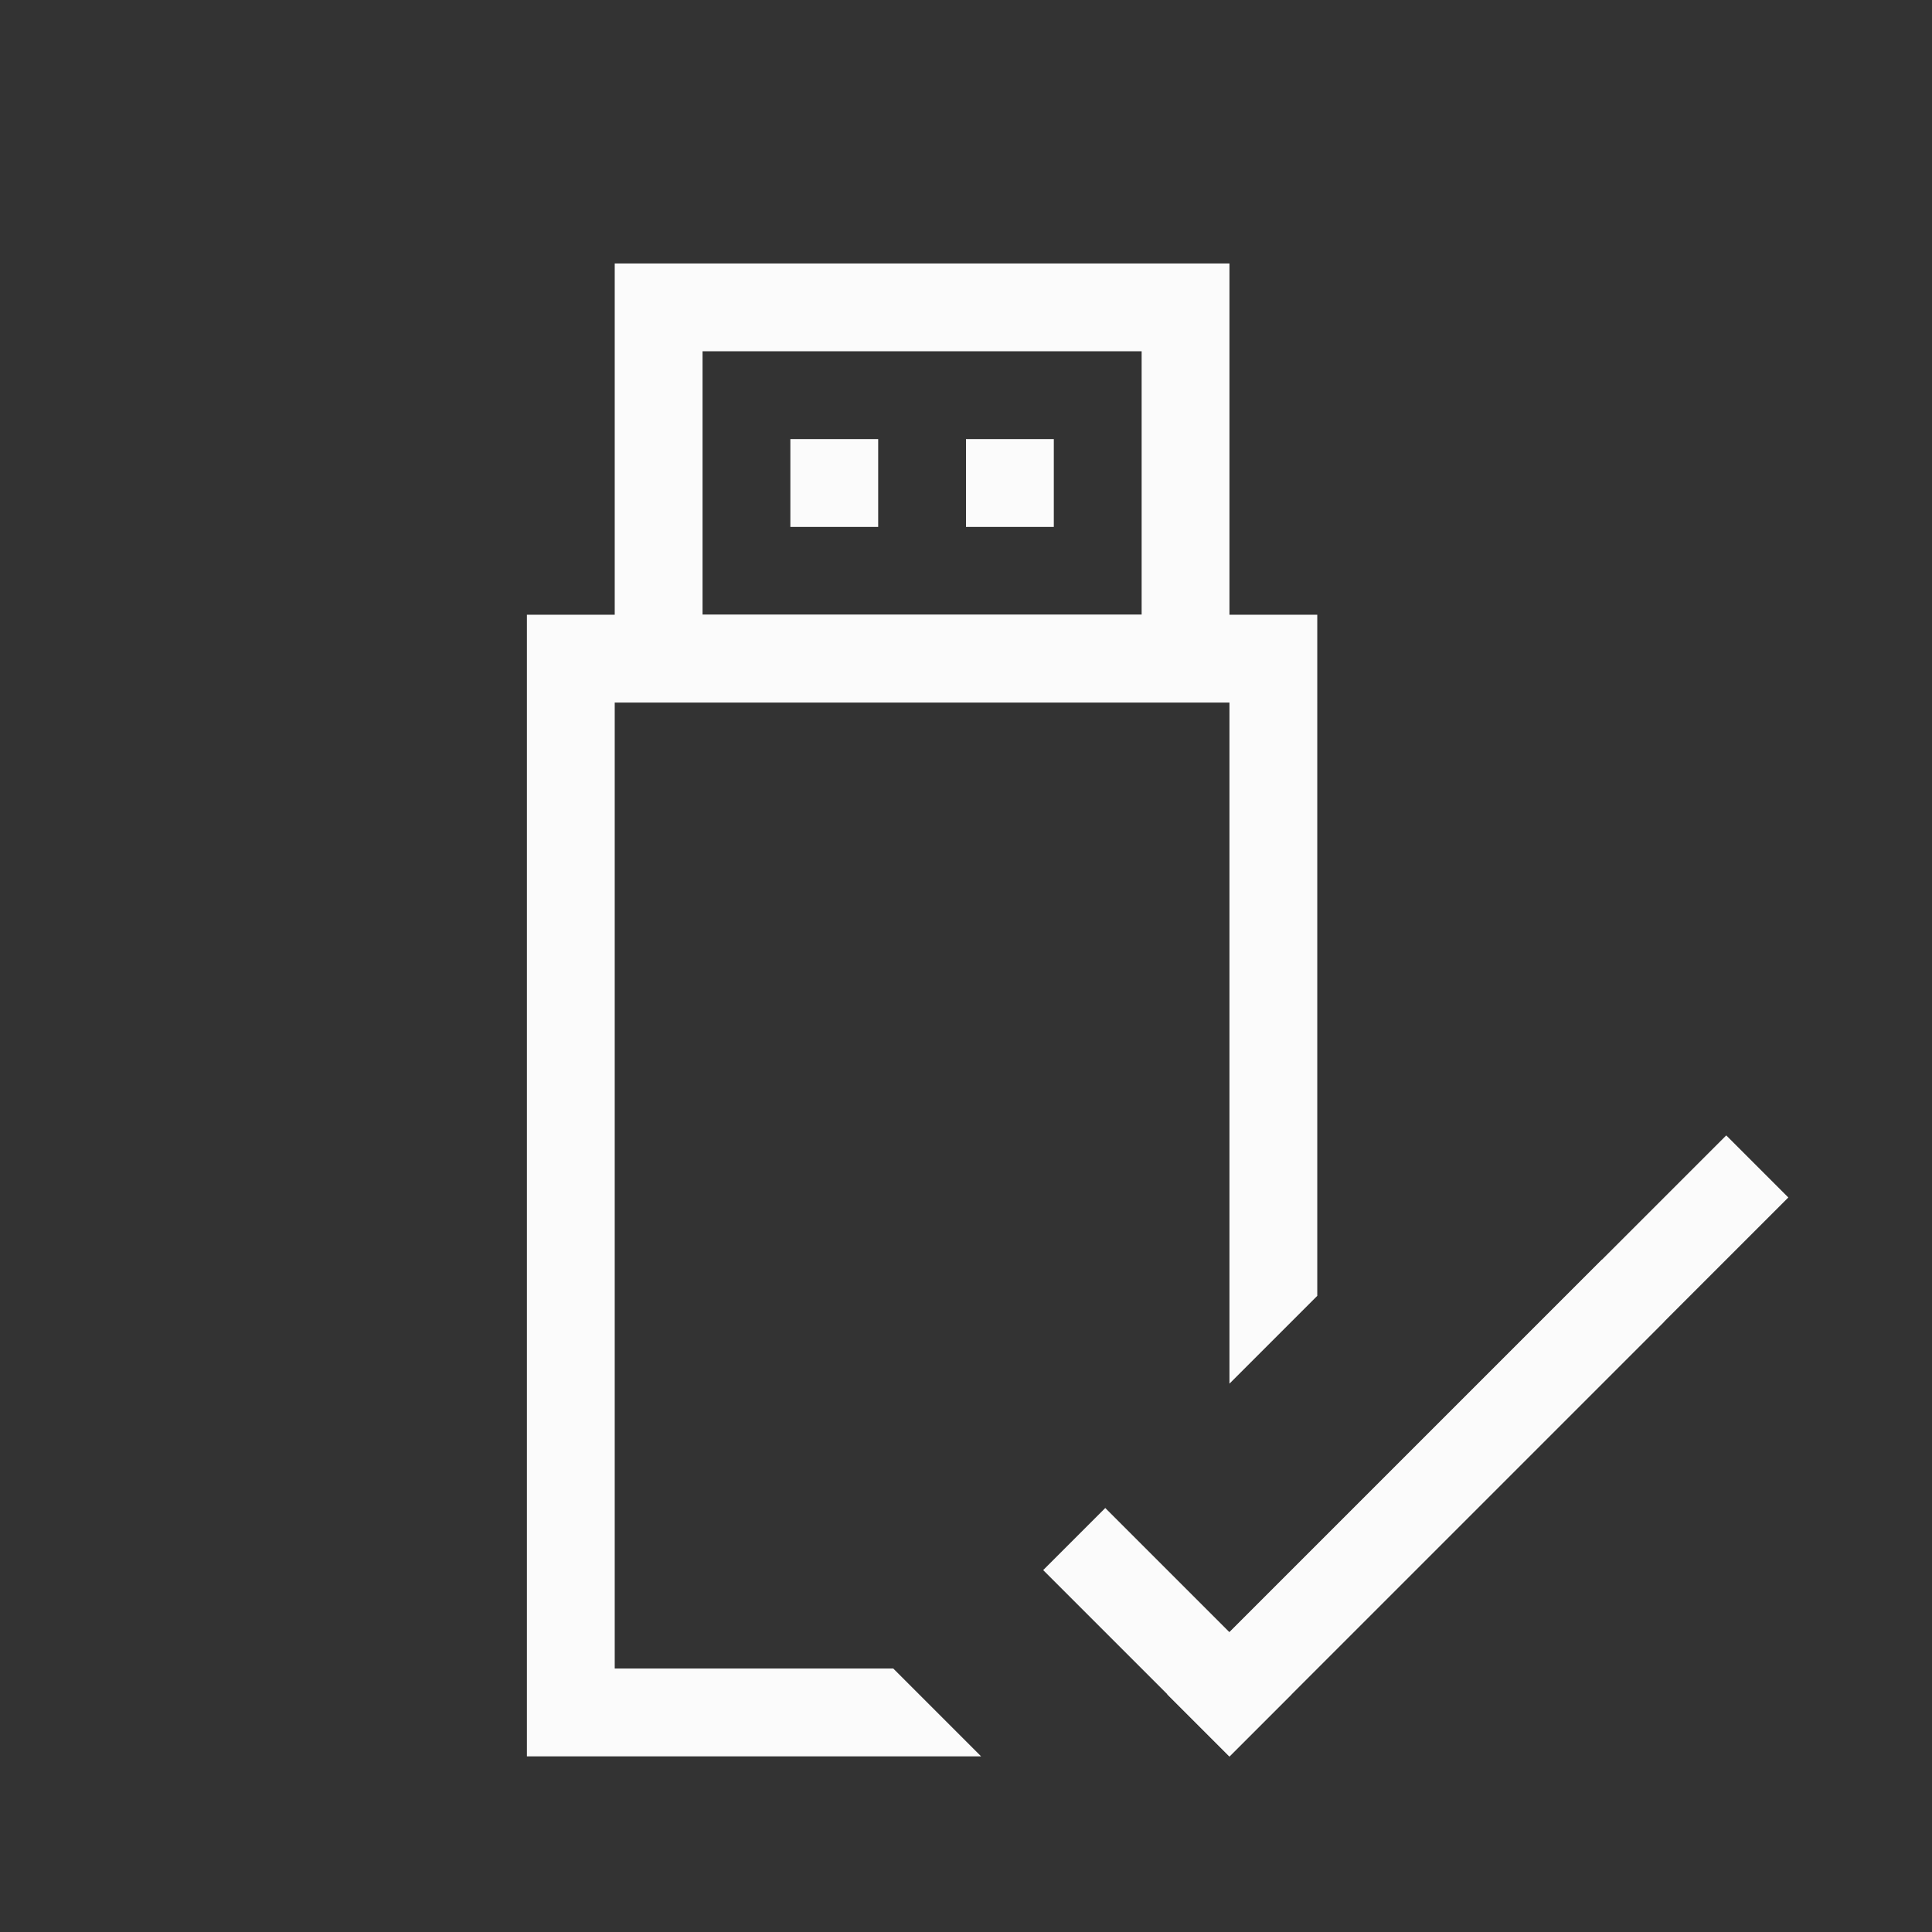 <?xml version="1.0" encoding="UTF-8" standalone="no"?>
<svg
   xmlns:dc="http://purl.org/dc/elements/1.1/"
   xmlns:cc="http://creativecommons.org/ns#"
   xmlns:rdf="http://www.w3.org/1999/02/22-rdf-syntax-ns#"
   xmlns:svg="http://www.w3.org/2000/svg"
   xmlns="http://www.w3.org/2000/svg"
   xmlns:sodipodi="http://sodipodi.sourceforge.net/DTD/sodipodi-0.dtd"
   xmlns:inkscape="http://www.inkscape.org/namespaces/inkscape"
   id="svg"
   inkscape:version="1.0.2 (e86c870879, 2021-01-15)"
   sodipodi:docname="device.svg"
   version="1.1"
   viewBox="0 0 22 22">
  <rect x="0" y="0" width="22" height="22" fill="#333333" stroke="none"/>
  <sodipodi:namedview
     id="namedview33"
     bordercolor="#666666"
     borderopacity="1"
     gridtolerance="10"
     guidetolerance="10"
     inkscape:bbox-nodes="true"
     inkscape:current-layer="svg"
     inkscape:cx="12.648169"
     inkscape:cy="12.245674"
     inkscape:object-nodes="true"
     inkscape:object-paths="true"
     inkscape:pageopacity="0"
     inkscape:pageshadow="2"
     inkscape:snap-bbox="true"
     inkscape:snap-bbox-edge-midpoints="true"
     inkscape:snap-intersection-paths="true"
     inkscape:snap-midpoints="true"
     inkscape:snap-nodes="true"
     inkscape:snap-smooth-nodes="true"
     inkscape:window-height="935"
     inkscape:window-maximized="1"
     inkscape:window-width="1920"
     inkscape:window-x="0"
     inkscape:window-y="38"
     inkscape:zoom="21.454546"
     objecttolerance="10"
     pagecolor="#c8c8c8"
     showgrid="true"
     showguides="false"
     inkscape:document-rotation="0">
    <inkscape:grid
       id="grid842"
       type="xygrid" />
  </sodipodi:namedview>
  <defs
     id="defs3">
    <style
       id="current-color-scheme"
       type="text/css">.ColorScheme-Text { color:#dedede; } .ColorScheme-Highlight { color:#5294e2; } .ColorScheme-ButtonBackground { color:#dedede; }</style>
  </defs>
  <g
     id="device-notifier">
    <rect
       y="-36"
       x="0"
       height="32"
       width="32"
       id="rect4151"
       style="opacity:0.2;fill:none;fill-opacity:1;stroke:none" />
    <g
       transform="translate(-18)"
       id="g967">
      <path
         inkscape:connector-curvature="0"
         style="opacity:1;fill:#fbfbfb;fill-opacity:1;stroke:none;stroke-width:3.078;stroke-miterlimit:4;stroke-dasharray:none;stroke-opacity:1"
         d="m 28,-28 c -0.554,0 -1,0.446 -1,1 v 20 c 0,0.554 0.446,1 1,1 h 12 c 0.554,0 1,-0.446 1,-1 v -20 c 0,-0.554 -0.446,-1 -1,-1 z m 0,1 H 40 V -7 H 28 Z"
         id="rect840" />
      <path
         inkscape:connector-curvature="0"
         style="opacity:1;fill:#fbfbfb;fill-opacity:1;stroke:none;stroke-width:1.468;stroke-miterlimit:4;stroke-dasharray:none;stroke-opacity:1"
         d="m 30,-34 c -0.554,0 -1,0.446 -1,1 v 5 c 0,0.554 0.446,1 1,1 h 8 c 0.554,0 1,-0.446 1,-1 v -5 c 0,-0.554 -0.446,-1 -1,-1 z m 0,1 h 8 v 5 h -8 z"
         id="rect951" />
      <rect
         style="opacity:1;fill:#fbfbfb;fill-opacity:1;stroke:none;stroke-width:1;stroke-miterlimit:4;stroke-dasharray:none;stroke-opacity:1"
         id="rect959"
         width="2"
         height="2"
         x="31"
         y="-32" />
      <rect
         y="-32"
         x="35"
         height="2"
         width="2"
         id="rect961"
         style="opacity:1;fill:#fbfbfb;fill-opacity:1;stroke:none;stroke-width:1;stroke-miterlimit:4;stroke-dasharray:none;stroke-opacity:1" />
    </g>
  </g>
  <g
     id="16-16-device-notifier">
    <rect
       style="opacity:0.2;fill:none;fill-opacity:1;stroke:none"
       id="rect4182"
       width="16"
       height="16"
       x="0"
       y="26" />
    <g
       transform="translate(-7.6293945e-6)"
       id="g999">
      <path
         inkscape:connector-curvature="0"
         style="opacity:1;fill:#fbfbfb;fill-opacity:1;stroke:none;stroke-width:1.289;stroke-miterlimit:4;stroke-dasharray:none;stroke-opacity:1"
         d="m 5,31 v 9 h 6 v -9 z m 1,1 h 4 v 7.076 H 6 Z"
         id="rect945" />
      <path
         style="opacity:1;fill:#fbfbfb;fill-opacity:1;stroke:none;stroke-width:0.702;stroke-miterlimit:4;stroke-dasharray:none;stroke-opacity:1"
         d="M 6 29 L 6 32 L 10 32 L 10 29 L 6 29 z M 7 30 L 9 30 L 9 31 L 7 31 L 7 30 z "
         transform="translate(7.6293945e-6)"
         id="rect979" />
    </g>
  </g>
  <g
     id="22-22-device-notifier">
    <rect
       y="1.2617187e-05"
       x="9.9999997e-06"
       height="22"
       width="22"
       id="rect4157"
       style="opacity:0.2;fill:none;fill-opacity:1;stroke:none" />
    <rect
       style="fill:#fbfbfb;fill-opacity:1;stroke:none;stroke-width:2;stroke-miterlimit:4;stroke-dasharray:none;stroke-opacity:1"
       id="rect845"
       width="1"
       height="1"
       x="9"
       y="5" />
    <rect
       style="fill:#fbfbfb;fill-opacity:1;stroke:none;stroke-width:2;stroke-miterlimit:4;stroke-dasharray:none;stroke-opacity:1"
       id="rect847"
       width="1"
       height="1"
       x="11"
       y="5" />
    <path
       style="color:#000000;font-style:normal;font-variant:normal;font-weight:normal;font-stretch:normal;font-size:medium;line-height:normal;font-family:sans-serif;font-variant-ligatures:normal;font-variant-position:normal;font-variant-caps:normal;font-variant-numeric:normal;font-variant-alternates:normal;font-variant-east-asian:normal;font-feature-settings:normal;font-variation-settings:normal;text-indent:0;text-align:start;text-decoration:none;text-decoration-line:none;text-decoration-style:solid;text-decoration-color:#000000;letter-spacing:normal;word-spacing:normal;text-transform:none;writing-mode:lr-tb;direction:ltr;text-orientation:mixed;dominant-baseline:auto;baseline-shift:baseline;text-anchor:start;white-space:normal;shape-padding:0;shape-margin:0;inline-size:0;clip-rule:nonzero;display:inline;overflow:visible;visibility:visible;isolation:auto;mix-blend-mode:normal;color-interpolation:sRGB;color-interpolation-filters:linearRGB;solid-color:#000000;solid-opacity:1;vector-effect:none;fill:#fbfbfb;fill-opacity:1;fill-rule:nonzero;stroke:none;stroke-width:4;stroke-linecap:butt;stroke-linejoin:miter;stroke-miterlimit:4;stroke-dasharray:none;stroke-dashoffset:0;stroke-opacity:1;color-rendering:auto;image-rendering:auto;shape-rendering:auto;text-rendering:auto;enable-background:accumulate;stop-color:#000000"
       d="m 13.293,19.293 4.95,-4.95 0.707,0.707 -4.95,4.95 z"
       id="path860" />
    <path
       id="rect903"
       style="fill:#fbfbfb;fill-opacity:1;stroke:none;stroke-width:1.897;stroke-miterlimit:4;stroke-dasharray:none;stroke-opacity:1"
       d="m 6,7 v 13 h 5.172 L 10.465,19.293 10.172,19 H 7 V 8 h 7 v 7.756 l 1,-1 V 7 Z" />
    <path
       inkscape:connector-curvature="0"
       style="fill:#fbfbfb;fill-opacity:1;stroke:none;stroke-width:1;stroke-miterlimit:4;stroke-dasharray:none;stroke-opacity:1"
       d="m 7,3 v 5 h 7 V 3 Z m 1,1 h 5 V 7 H 8 Z"
       id="rect908" />
    <path
       style="color:#000000;font-style:normal;font-variant:normal;font-weight:normal;font-stretch:normal;font-size:medium;line-height:normal;font-family:sans-serif;font-variant-ligatures:normal;font-variant-position:normal;font-variant-caps:normal;font-variant-numeric:normal;font-variant-alternates:normal;font-variant-east-asian:normal;font-feature-settings:normal;font-variation-settings:normal;text-indent:0;text-align:start;text-decoration:none;text-decoration-line:none;text-decoration-style:solid;text-decoration-color:#000000;letter-spacing:normal;word-spacing:normal;text-transform:none;writing-mode:lr-tb;direction:ltr;text-orientation:mixed;dominant-baseline:auto;baseline-shift:baseline;text-anchor:start;white-space:normal;shape-padding:0;shape-margin:0;inline-size:0;clip-rule:nonzero;display:inline;overflow:visible;visibility:visible;isolation:auto;mix-blend-mode:normal;color-interpolation:sRGB;color-interpolation-filters:linearRGB;solid-color:#000000;solid-opacity:1;vector-effect:none;fill:#fbfbfb;fill-opacity:1;fill-rule:nonzero;stroke:none;stroke-width:4;stroke-linecap:butt;stroke-linejoin:miter;stroke-miterlimit:4;stroke-dasharray:none;stroke-dashoffset:0;stroke-opacity:1;color-rendering:auto;image-rendering:auto;shape-rendering:auto;text-rendering:auto;enable-background:accumulate;stop-color:#000000"
       d="m 12.586,17.172 2.121,2.121 -0.707,0.707 -2.121,-2.121 z"
       id="path854" />
    <path
       style="color:#000000;font-style:normal;font-variant:normal;font-weight:normal;font-stretch:normal;font-size:medium;line-height:normal;font-family:sans-serif;font-variant-ligatures:normal;font-variant-position:normal;font-variant-caps:normal;font-variant-numeric:normal;font-variant-alternates:normal;font-variant-east-asian:normal;font-feature-settings:normal;font-variation-settings:normal;text-indent:0;text-align:start;text-decoration:none;text-decoration-line:none;text-decoration-style:solid;text-decoration-color:#000000;letter-spacing:normal;word-spacing:normal;text-transform:none;writing-mode:lr-tb;direction:ltr;text-orientation:mixed;dominant-baseline:auto;baseline-shift:baseline;text-anchor:start;white-space:normal;shape-padding:0;shape-margin:0;inline-size:0;clip-rule:nonzero;display:inline;overflow:visible;visibility:visible;isolation:auto;mix-blend-mode:normal;color-interpolation:sRGB;color-interpolation-filters:linearRGB;solid-color:#000000;solid-opacity:1;vector-effect:none;fill:#fbfbfb;fill-opacity:1;fill-rule:nonzero;stroke:none;stroke-width:4.536;stroke-linecap:butt;stroke-linejoin:miter;stroke-miterlimit:4;stroke-dasharray:none;stroke-dashoffset:0;stroke-opacity:1;color-rendering:auto;image-rendering:auto;shape-rendering:auto;text-rendering:auto;enable-background:accumulate;stop-color:#000000"
       d="m 13.293,19.293 6.364,-6.364 0.707,0.707 L 14,20 Z"
       id="path858" />
  </g>
</svg>

